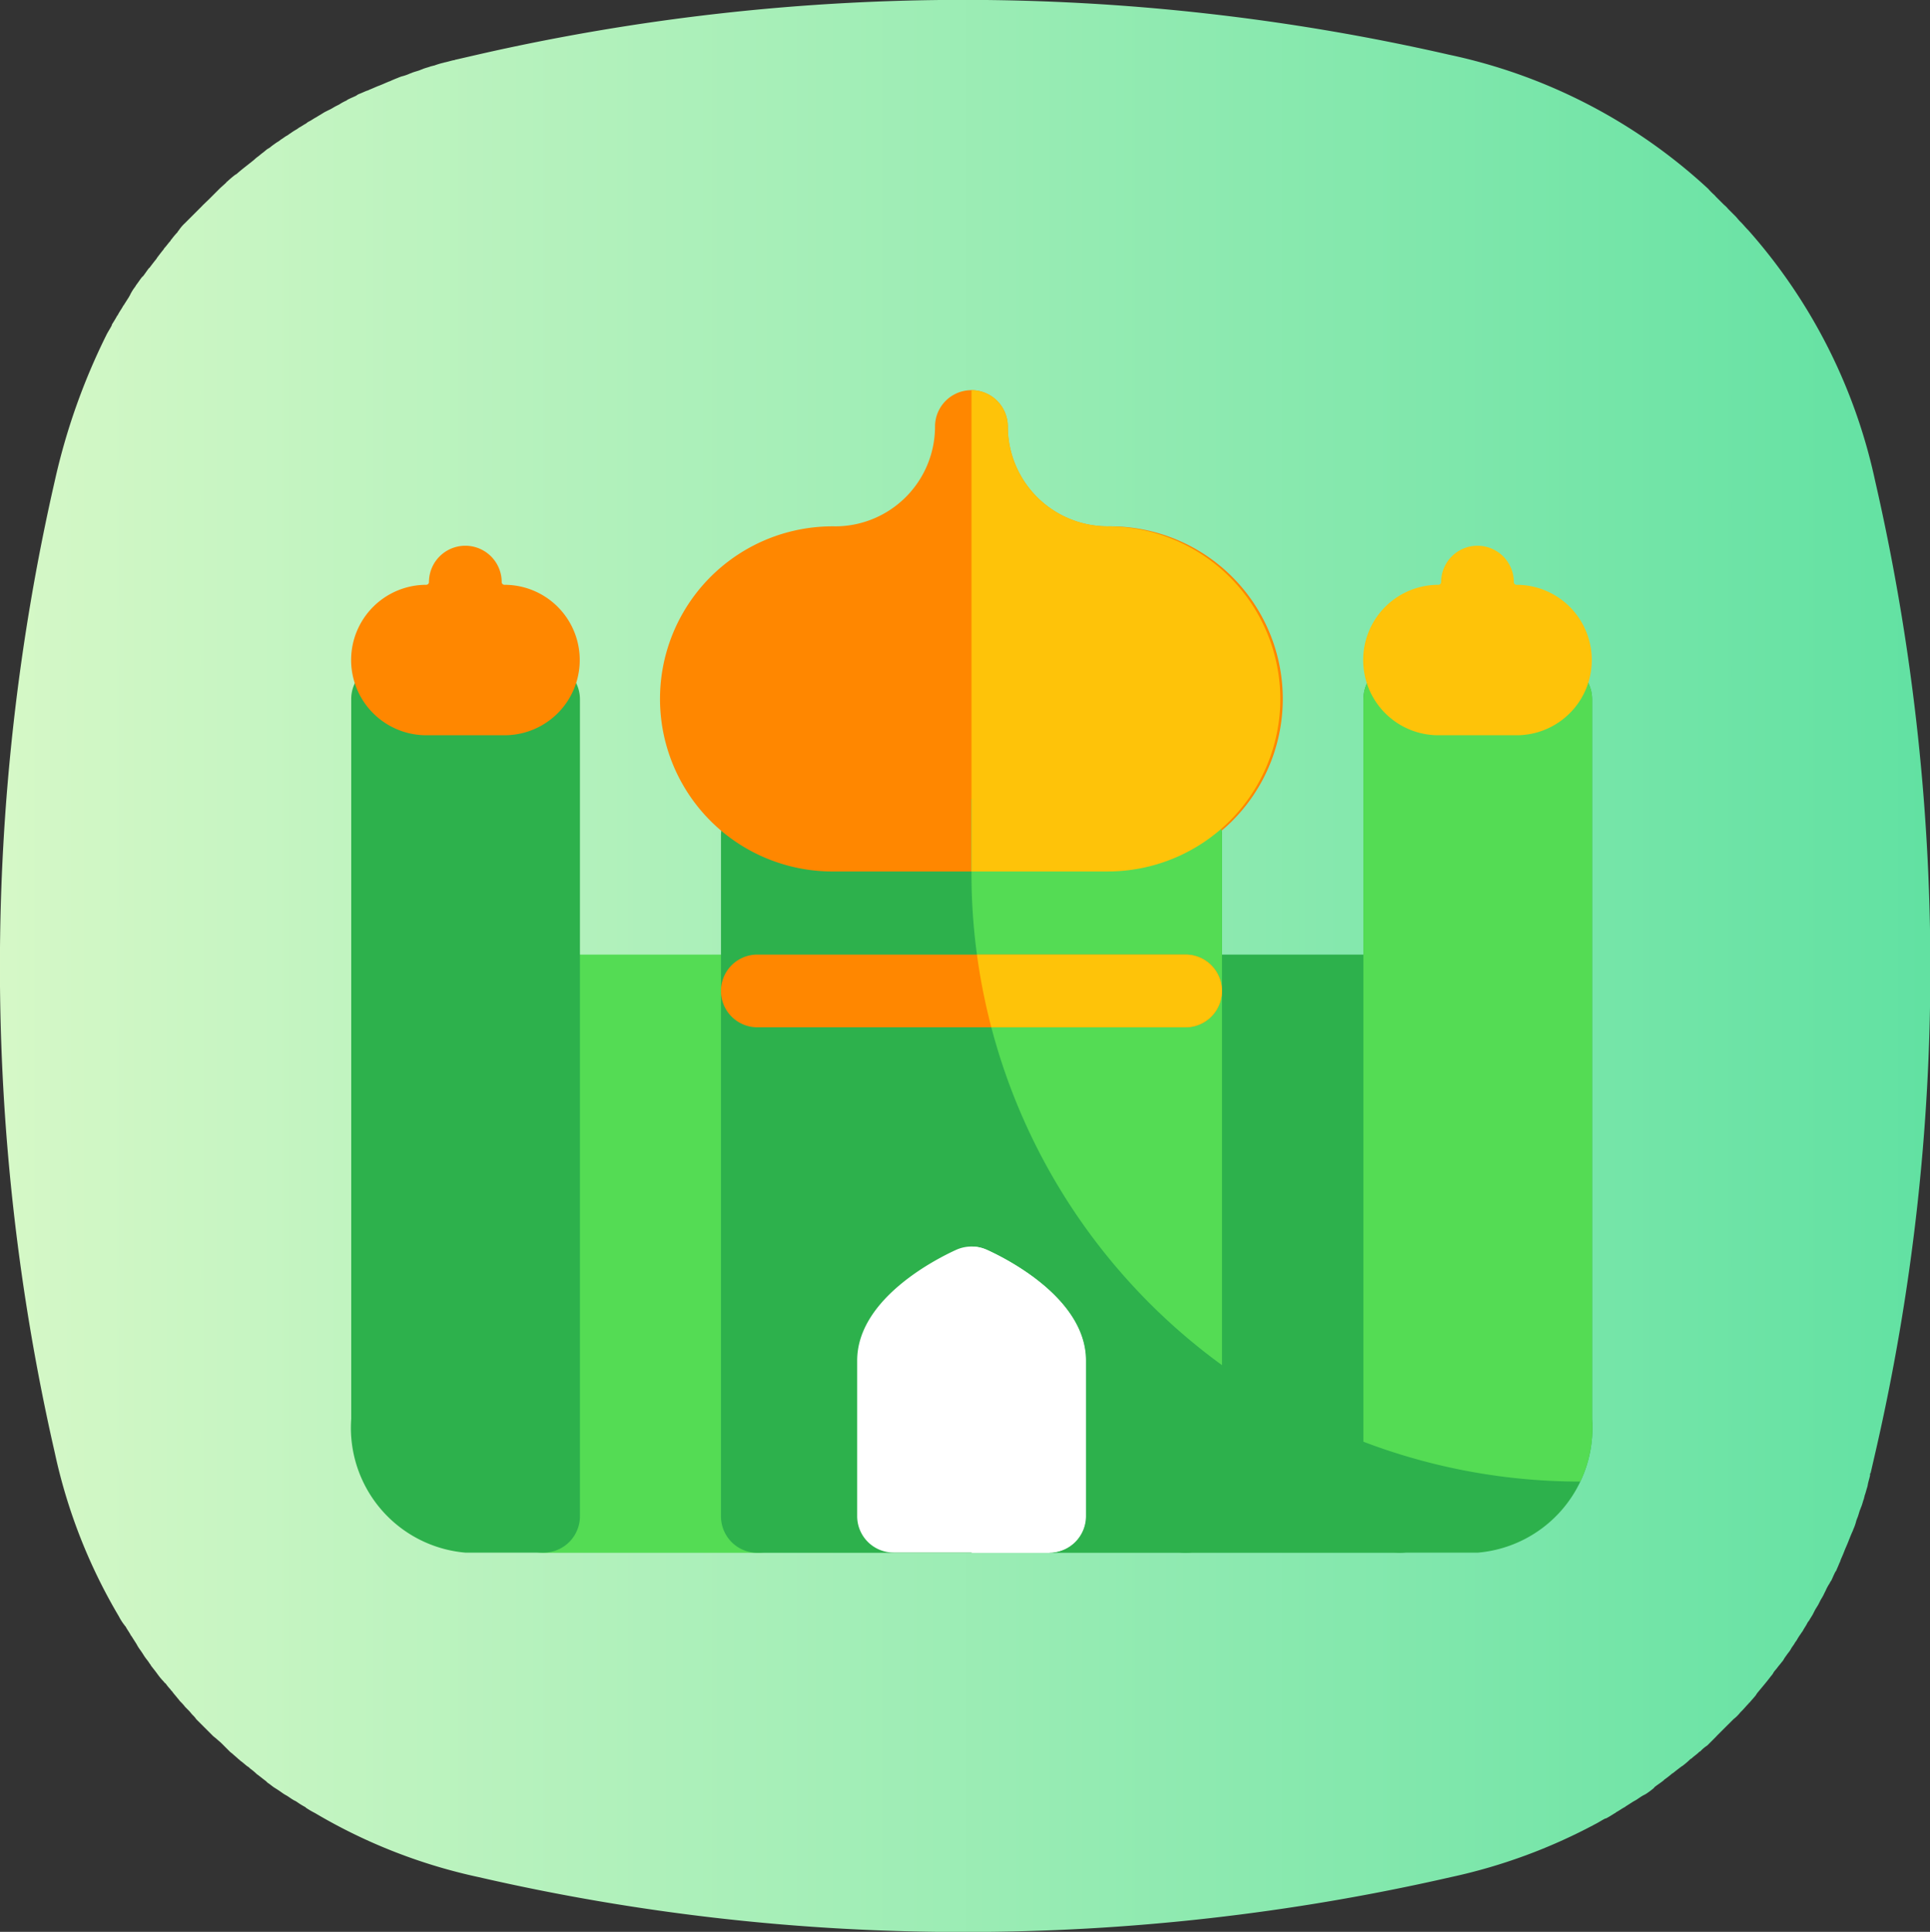 <svg xmlns="http://www.w3.org/2000/svg" xmlns:xlink="http://www.w3.org/1999/xlink" width="49.456" height="49.512" viewBox="0 0 49.456 49.512">
  <rect x="0" y="0" width="49.456" height="49.512" fill="#333333" stroke="none"/>
  <defs>
    <style>
      .cls-1 {
        fill: url(#linear-gradient);
      }

      .cls-2 {
        fill: #54dc54;
      }

      .cls-3 {
        fill: #2db14c;
      }

      .cls-4 {
        clip-path: url(#clip-path);
      }

      .cls-5 {
        fill: #ff8700;
      }

      .cls-6 {
        fill: #fec309;
      }

      .cls-7 {
        fill: #fff;
      }

      .cls-8 {
        clip-path: url(#clip-path-2);
      }

      .cls-9 {
        clip-path: url(#clip-path-3);
      }
    </style>
    <linearGradient id="linear-gradient" y1="0.5" x2="1.001" y2="0.5" gradientUnits="objectBoundingBox">
      <stop offset="0" stop-color="#d6f8c7"/>
      <stop offset="1" stop-color="#61e1a2"/>
    </linearGradient>
    <clipPath id="clip-path">
      <path id="Path_6256" data-name="Path 6256" d="M494.62,236.7h-3.988a.934.934,0,0,0-.932.932V258.58a.934.934,0,0,0,.932.932h2a3.21,3.21,0,0,0,2.929-3.427V237.632A.941.941,0,0,0,494.62,236.7Z" transform="translate(-489.7 -236.7)"/>
    </clipPath>
    <clipPath id="clip-path-2">
      <path id="Path_6262" data-name="Path 6262" d="M190.806,302.7H179.832a.934.934,0,0,0-.932.932v17.457a.934.934,0,0,0,.932.932h10.974a.934.934,0,0,0,.932-.932V303.627A.929.929,0,0,0,190.806,302.7Z" transform="translate(-178.9 -302.7)"/>
    </clipPath>
    <clipPath id="clip-path-3">
      <path id="Path_6265" data-name="Path 6265" d="M190.806,379.864H179.832a.932.932,0,1,1,0-1.864h10.974a.932.932,0,1,1,0,1.864Z" transform="translate(-178.9 -378)"/>
    </clipPath>
  </defs>
  <g id="CARI_MASJID" data-name="CARI MASJID" transform="translate(-203 -106.5)">
    <path id="Path_6311" data-name="Path 6311" class="cls-1" d="M44.593,43.79l.042-.042c.056-.056.112-.126.169-.183.014-.014.014-.028.028-.028.056-.07.112-.126.169-.2,0-.014.014-.014.014-.028.126-.155.253-.3.365-.45a.427.427,0,0,0,.07-.1c.028-.042.07-.084.1-.126s.07-.084.1-.126a.427.427,0,0,0,.07-.1c.028-.042.07-.1.1-.141a.6.6,0,0,0,.07-.1c.028-.056.07-.1.1-.155.014-.028.042-.056.056-.084a1.482,1.482,0,0,1,.1-.155c.014-.028.042-.056.056-.084.028-.056.07-.112.1-.169a.294.294,0,0,1,.056-.084c.028-.056.07-.112.1-.169l.042-.084c.028-.056.07-.112.1-.169l.042-.084c.028-.056.07-.112.1-.183l.042-.084a1.161,1.161,0,0,1,.1-.183.307.307,0,0,1,.042-.07c.028-.056.056-.126.084-.183a.307.307,0,0,1,.042-.07c.028-.07.056-.126.084-.2a.237.237,0,0,0,.028-.07c.028-.07.056-.126.084-.2.014-.028.014-.042.028-.07.028-.07.056-.126.084-.2.014-.028.014-.042.028-.07.028-.07.056-.141.084-.2.014-.028.014-.042.028-.07a1.237,1.237,0,0,0,.07-.211c.014-.028.014-.042.028-.07.028-.07.042-.141.07-.211.014-.028.014-.042.028-.07.028-.07.042-.141.07-.211,0-.028.014-.042.014-.07.028-.07.042-.141.07-.225a.608.608,0,0,0,.014-.07c.014-.07.042-.155.056-.225v-.028c0-.014,0-.028.014-.028l.126-.548a55.205,55.205,0,0,0,1.405-12.466A55.864,55.864,0,0,0,48.05,12.225,14.17,14.17,0,0,0,44.8,5.8l-.014-.014c-.056-.056-.1-.112-.155-.169l-.042-.042c-.042-.042-.084-.1-.126-.141l-.07-.07-.112-.112a.649.649,0,0,0-.1-.1L44.1,5.072l-.126-.126L43.933,4.9a1.6,1.6,0,0,1-.155-.155l-.014-.014a14.056,14.056,0,0,0-6.633-3.429,55.864,55.864,0,0,0-24.9,0l-.548.126c-.014,0-.028,0-.028.014h-.028c-.07.014-.155.042-.225.056-.014,0-.042.014-.056.014a2,2,0,0,0-.225.07c-.028,0-.042.014-.07.014-.07.028-.141.042-.211.07-.028.014-.042.014-.07.028-.07.028-.141.042-.211.07-.028.014-.042.014-.07.028a1.237,1.237,0,0,1-.211.07c-.028.014-.042.014-.07.028-.07.028-.141.056-.2.084-.028.014-.042.014-.07.028-.07.028-.126.056-.2.084-.028.014-.042.014-.07.028-.07.028-.126.056-.2.084a.237.237,0,0,1-.07.028c-.07.028-.126.056-.2.084a.307.307,0,0,0-.07.042c-.056.028-.126.056-.183.084a.307.307,0,0,0-.07.042,1.162,1.162,0,0,0-.183.1l-.084.042c-.056.028-.112.07-.183.1l-.084.042c-.056.028-.112.07-.169.1L8.1,2.907c-.056.028-.112.07-.169.1a.294.294,0,0,0-.084.056c-.056.028-.112.07-.169.1-.028.014-.056.042-.084.056a1.481,1.481,0,0,0-.155.1c-.028.014-.056.042-.084.056-.056.028-.1.07-.155.1a.6.6,0,0,1-.1.07c-.042.028-.1.07-.141.1a.427.427,0,0,1-.1.07c-.042.028-.084.07-.126.1s-.084.07-.126.1-.07.056-.1.084c-.155.126-.309.239-.45.365-.014,0-.014.014-.028.014a2.447,2.447,0,0,0-.2.169c-.014.014-.028.014-.028.028-.056.056-.126.112-.183.169l-.042.042-.169.169-.042.042L5.2,5.156,5.158,5.2l-.169.169-.042.042-.169.169-.042.042a.968.968,0,0,0-.155.183c-.014.014-.028.028-.028.042a1.78,1.78,0,0,0-.155.183c-.014.014-.028.028-.028.042-.056.056-.1.126-.155.183-.014.014-.014.028-.028.042-.056.07-.1.126-.155.2-.014.014-.014.028-.028.042-.056.07-.1.126-.155.2-.014.014-.014.028-.028.028-.056.07-.1.141-.155.211L3.64,7c-.056.07-.1.141-.155.211,0,.014-.014.014-.014.028a1.214,1.214,0,0,0-.141.225c0,.014-.014.014-.014.028-.042.07-.1.155-.141.225l-.014.014c-.042.084-.1.155-.141.239a.014.014,0,0,1-.014.014c-.042.084-.1.169-.141.239v.014c-.042.084-.1.169-.141.253h0a16.413,16.413,0,0,0-1.321,3.738,55.864,55.864,0,0,0,0,24.9,14.008,14.008,0,0,0,1.644,4.2h0a1.392,1.392,0,0,0,.155.239.014.014,0,0,0,.014.014c.042.084.1.155.141.239l.014.014c.042.07.1.155.141.225,0,.014.014.014.014.028.042.07.1.141.141.211.014.014.014.028.028.042.042.07.1.126.141.2.014.014.028.028.028.042.042.056.1.126.141.183.014.014.028.042.042.056a1.489,1.489,0,0,0,.141.169c.014.014.028.042.056.056a1.493,1.493,0,0,0,.126.155c.014.028.042.042.056.07.042.056.084.1.126.155.028.028.042.056.07.084a1.268,1.268,0,0,1,.126.141l.084.084c.042.042.07.084.112.126a.611.611,0,0,1,.084.1l.112.112.1.1.1.1.112.112c.028.028.07.056.1.084s.084.07.126.112l.084.084.126.126c.028.028.056.042.084.07s.1.084.141.126c.028.014.042.042.07.056.056.042.1.084.155.126a.247.247,0,0,1,.07.056,1.489,1.489,0,0,1,.169.141c.014.014.042.028.056.042.056.042.126.1.183.141l.042.042c.07.042.126.1.2.141.014.014.028.014.042.028.07.042.141.1.211.141.014,0,.014.014.028.014.07.042.141.1.225.141.014,0,.014.014.028.014a1.968,1.968,0,0,0,.225.141.014.014,0,0,1,.014.014,2.116,2.116,0,0,0,.239.141h0a14.009,14.009,0,0,0,4.2,1.644,55.205,55.205,0,0,0,12.466,1.405,55.864,55.864,0,0,0,12.438-1.405,14.148,14.148,0,0,0,3.71-1.363h0c.084-.042.169-.1.253-.141h.014c.084-.042.169-.1.239-.141a.014.014,0,0,0,.014-.014c.084-.042.155-.1.239-.141l.014-.014c.07-.042.155-.1.225-.141.014,0,.014-.014.028-.014.07-.042.141-.1.225-.141.014,0,.014-.014.028-.014a2.011,2.011,0,0,0,.211-.155L42.4,45.7c.07-.056.141-.1.211-.155.014-.014.028-.014.028-.028a2.4,2.4,0,0,0,.2-.155c.014-.014.028-.014.042-.028.07-.056.126-.1.2-.155.014-.014.028-.014.042-.028A2.1,2.1,0,0,0,43.3,45c.014-.014.028-.028.042-.028.056-.056.126-.1.183-.155.014-.014.028-.028.042-.028a.968.968,0,0,1,.183-.155l.042-.042.169-.169L44,44.381l.169-.169.042-.042L44.382,44l.042-.042A.953.953,0,0,0,44.593,43.79Z" transform="translate(203 106.6)"/>
    <g id="surface1_1_" transform="translate(212 11.6)">
      <path id="Path_6250" data-name="Path 6250" class="cls-2" d="M81.719,378H76.232a.934.934,0,0,0-.932.932V392.4a.934.934,0,0,0,.932.932h5.487a.934.934,0,0,0,.932-.932V378.932A.934.934,0,0,0,81.719,378Z" transform="translate(-71.312 -258.635)"/>
      <path id="Path_6251" data-name="Path 6251" class="cls-3" d="M392.519,378h-5.487a.934.934,0,0,0-.932.932V392.4a.934.934,0,0,0,.932.932h5.487a.934.934,0,0,0,.932-.932V378.932A.934.934,0,0,0,392.519,378Z" transform="translate(-365.65 -258.635)"/>
      <path id="Path_6252" data-name="Path 6252" class="cls-3" d="M190.806,302.7H179.832a.934.934,0,0,0-.932.932v17.457a.934.934,0,0,0,.932.932h10.974a.934.934,0,0,0,.932-.932V303.627A.929.929,0,0,0,190.806,302.7Z" transform="translate(-169.425 -187.324)"/>
      <path id="Path_6253" data-name="Path 6253" class="cls-3" d="M4.92,236.7H.932a.934.934,0,0,0-.932.932v18.453a3.21,3.21,0,0,0,2.929,3.427h2a.934.934,0,0,0,.932-.932V237.632A.942.942,0,0,0,4.92,236.7Z" transform="translate(0 -124.819)"/>
      <path id="Path_6254" data-name="Path 6254" class="cls-3" d="M494.62,236.7h-3.988a.934.934,0,0,0-.932.932V258.58a.934.934,0,0,0,.932.932h2a3.21,3.21,0,0,0,2.929-3.427V237.632A.941.941,0,0,0,494.62,236.7Z" transform="translate(-463.763 -124.819)"/>
      <g id="Group_2512" data-name="Group 2512" transform="translate(25.937 111.881)">
        <g id="Group_2511" data-name="Group 2511" class="cls-4">
          <path id="Path_6255" data-name="Path 6255" class="cls-2" d="M333.627,33.527H315.693A15.592,15.592,0,0,1,300.1,17.934V0h17.934a15.592,15.592,0,0,1,15.593,15.593Z" transform="translate(-310.142 -12.537)"/>
        </g>
      </g>
      <path id="Path_6257" data-name="Path 6257" class="cls-5" d="M162.1,108.39a2.56,2.56,0,0,1-2.558-2.558.932.932,0,1,0-1.864,0,2.56,2.56,0,0,1-2.558,2.558,4.423,4.423,0,1,0,0,8.845H162.1a4.423,4.423,0,1,0,0-8.845Z" transform="translate(-142.718)"/>
      <path id="Path_6258" data-name="Path 6258" class="cls-5" d="M3.925,181.2a.07.07,0,0,1-.069-.069.932.932,0,1,0-1.864,0,.07.07,0,0,1-.069.069,1.928,1.928,0,0,0,.005,3.856h2a1.928,1.928,0,1,0,0-3.856Z" transform="translate(0 -71.312)"/>
      <path id="Path_6259" data-name="Path 6259" class="cls-6" d="M493.53,181.2a.07.07,0,0,1-.069-.069.932.932,0,0,0-1.864,0,.07.07,0,0,1-.069.069,1.928,1.928,0,1,0,0,3.856h2a1.928,1.928,0,0,0,.005-3.856Z" transform="translate(-463.669 -71.312)"/>
      <path id="Path_6260" data-name="Path 6260" class="cls-7" d="M248.11,519.379a.955.955,0,0,0-.763,0c-.424.191-2.548,1.224-2.548,2.844v3.988a.934.934,0,0,0,.932.932h3.988a.934.934,0,0,0,.932-.932v-3.988C250.658,520.6,248.534,519.57,248.11,519.379Z" transform="translate(-231.834 -392.452)"/>
      <g id="Group_2514" data-name="Group 2514" transform="translate(9.475 115.376)">
        <g id="Group_2513" data-name="Group 2513" class="cls-8">
          <path id="Path_6261" data-name="Path 6261" class="cls-2" d="M333.627,33.527H315.693A15.592,15.592,0,0,1,300.1,17.934V0h17.934a15.592,15.592,0,0,1,15.593,15.593Z" transform="translate(-293.681 -16.032)"/>
        </g>
      </g>
      <path id="Path_6263" data-name="Path 6263" class="cls-5" d="M190.806,379.864H179.832a.932.932,0,1,1,0-1.864h10.974a.932.932,0,1,1,0,1.864Z" transform="translate(-169.425 -258.635)"/>
      <g id="Group_2516" data-name="Group 2516" transform="translate(9.475 119.365)">
        <g id="Group_2515" data-name="Group 2515" class="cls-9">
          <path id="Path_6264" data-name="Path 6264" class="cls-6" d="M333.627,33.527H315.693A15.592,15.592,0,0,1,300.1,17.934V0h17.934a15.592,15.592,0,0,1,15.593,15.593Z" transform="translate(-293.681 -20.021)"/>
        </g>
      </g>
      <path id="Path_6266" data-name="Path 6266" class="cls-6" d="M308.013,112.813a4.43,4.43,0,0,0-4.423-4.423,2.56,2.56,0,0,1-2.558-2.558.934.934,0,0,0-.932-.932v12.335h3.49A4.424,4.424,0,0,0,308.013,112.813Z" transform="translate(-284.205)"/>
      <path id="Path_6267" data-name="Path 6267" class="cls-7" d="M302.1,527.144a.934.934,0,0,0,.932-.932v-3.988c0-1.621-2.119-2.653-2.548-2.844a.947.947,0,0,0-.381-.079v7.849h2Z" transform="translate(-284.205 -392.452)"/>
    </g>
  </g>
</svg>
